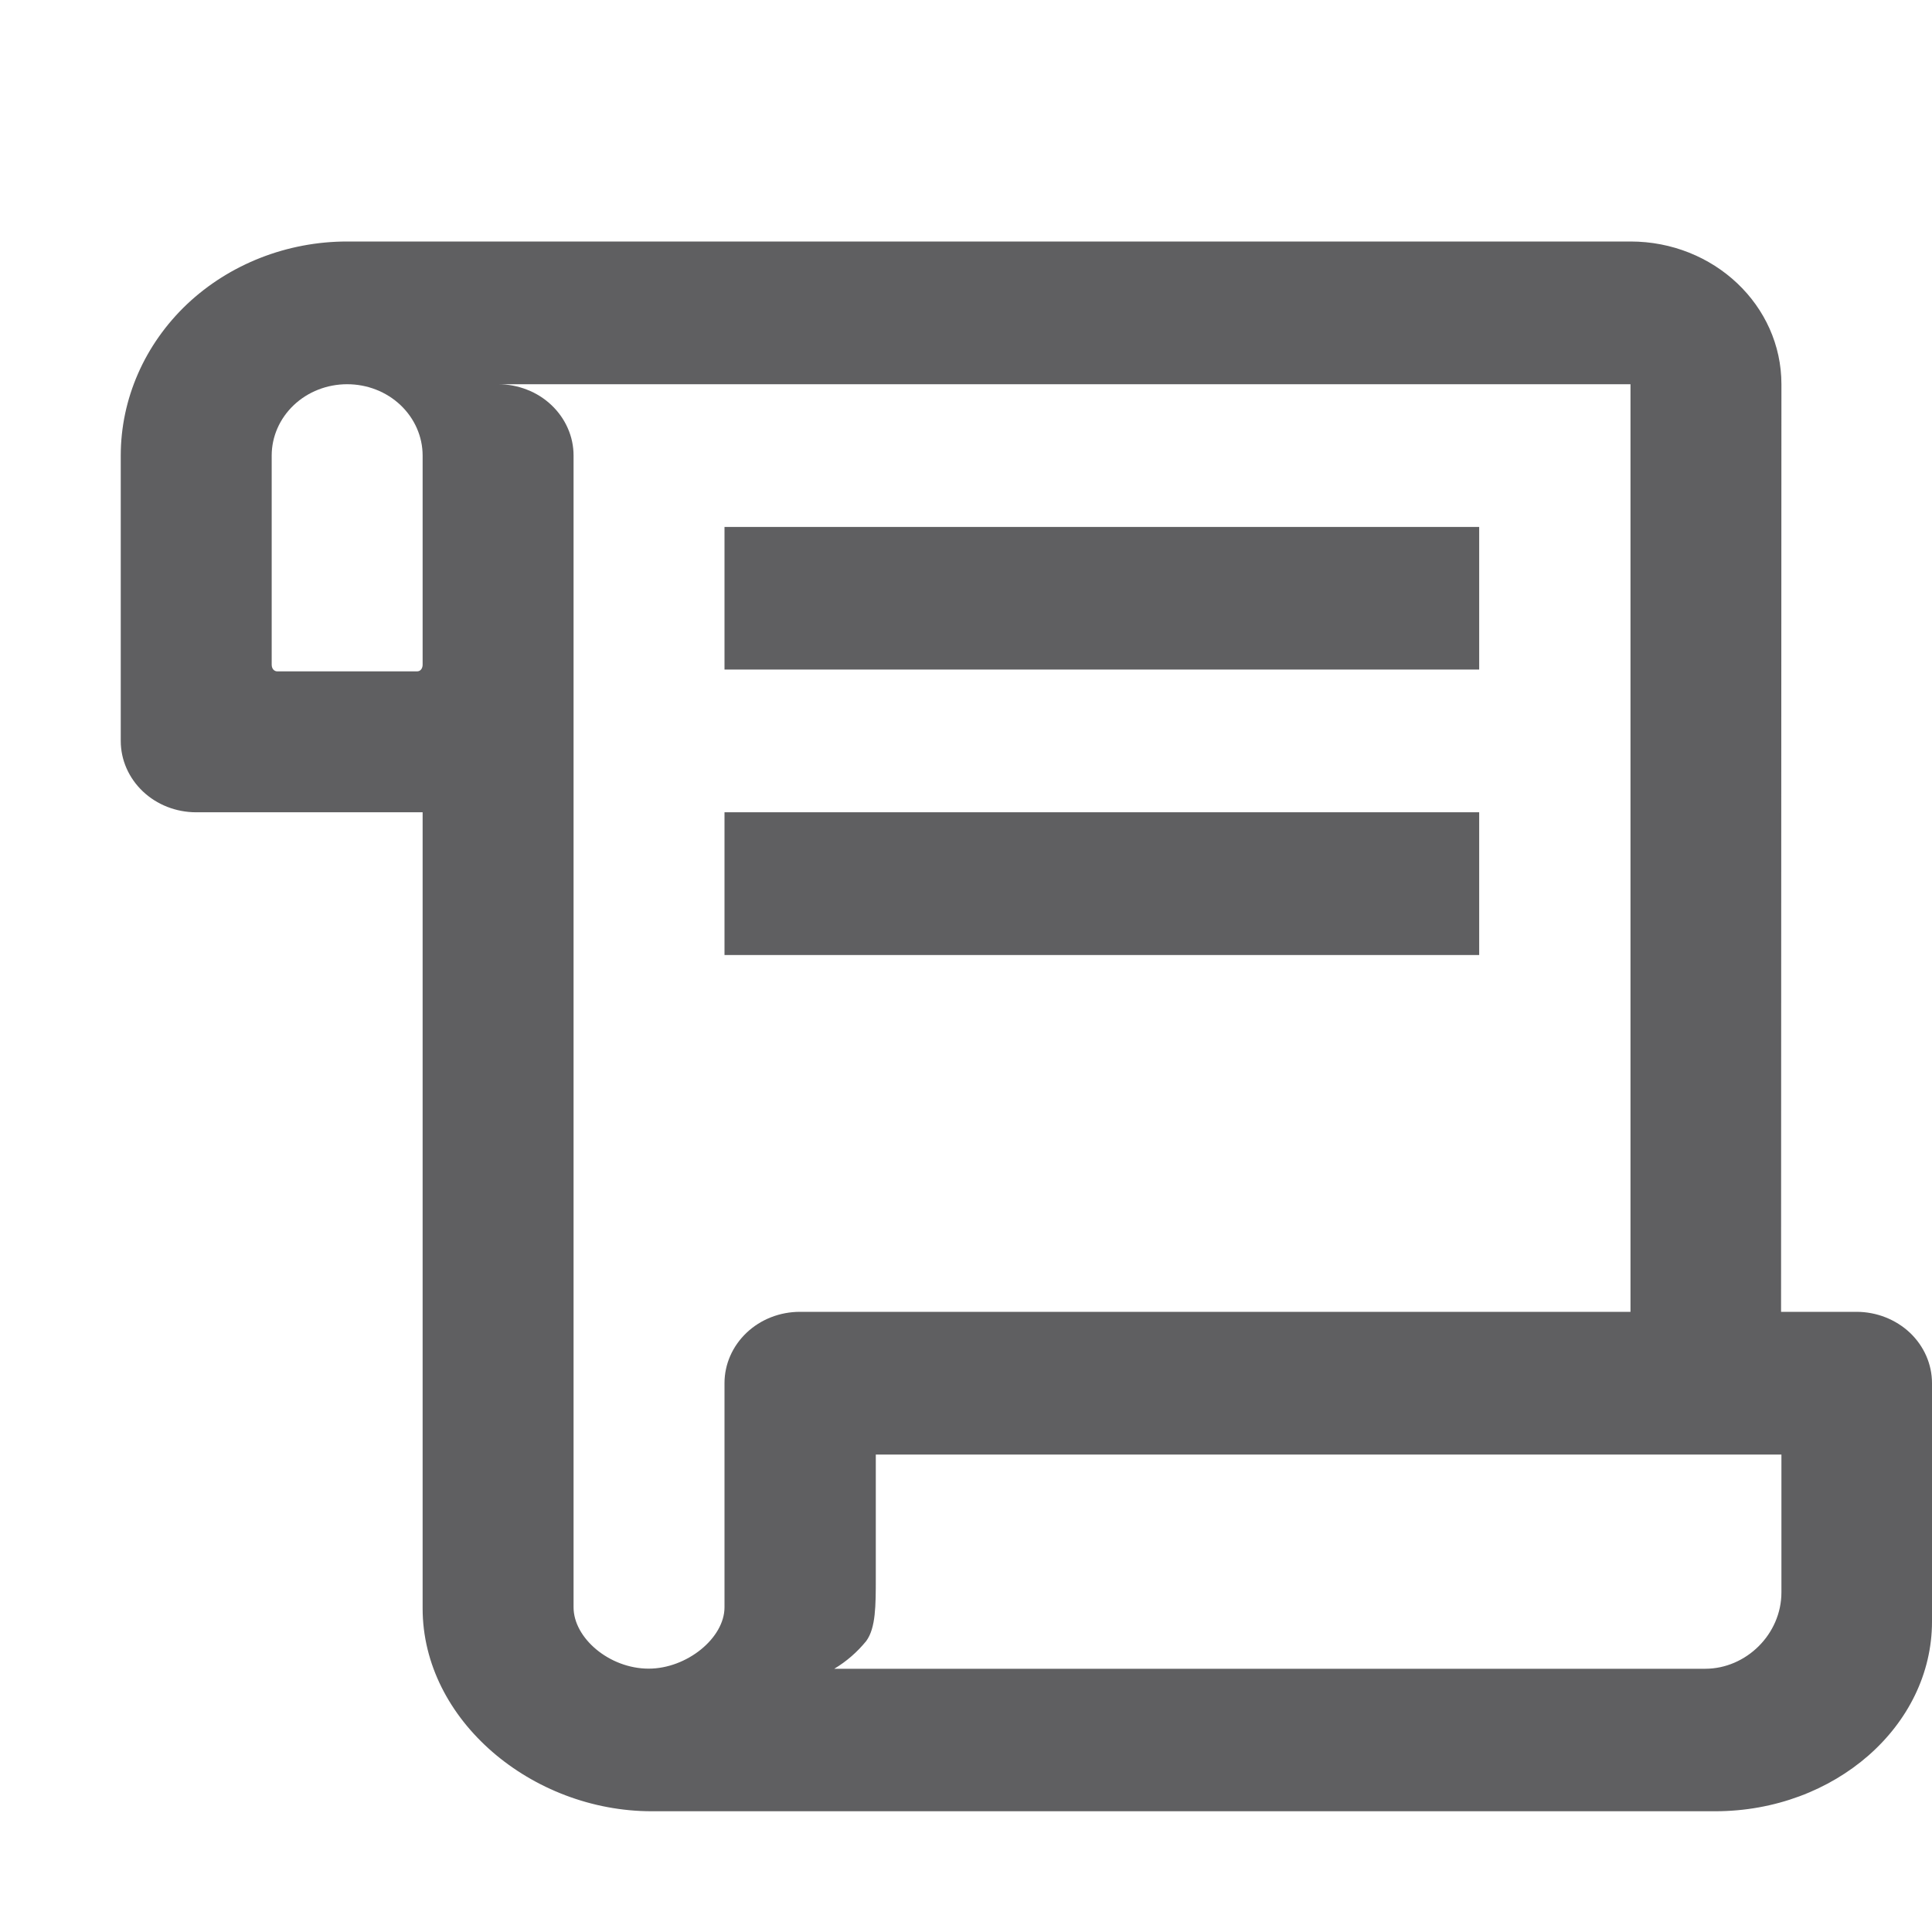 <svg width="16" height="16" viewBox="0 0 16 16" fill="none" xmlns="http://www.w3.org/2000/svg">
<path d="M14.753 3.182L14.75 10.864H15.375C15.541 10.864 15.7 10.927 15.817 11.037C15.934 11.148 16 11.298 16 11.455V13.429C16 14.293 15.195 15 14.204 15H5.397C4.406 15 3.5 14.247 3.5 13.32V6.727H1.625C1.459 6.727 1.3 6.665 1.183 6.554C1.066 6.443 1 6.293 1 6.136V3.773C1 3.303 1.198 2.852 1.549 2.519C1.901 2.187 2.378 2 2.875 2H13.503C14.194 2 14.753 2.529 14.753 3.182ZM3.5 5.504V3.773C3.5 3.616 3.434 3.466 3.317 3.355C3.2 3.244 3.041 3.182 2.875 3.182C2.709 3.182 2.55 3.244 2.433 3.355C2.316 3.466 2.25 3.616 2.25 3.773V5.504C2.25 5.541 2.273 5.56 2.296 5.56H3.454C3.485 5.56 3.5 5.532 3.5 5.505V5.504ZM13.503 10.864V3.182H4.124C4.207 3.182 4.288 3.197 4.364 3.227C4.44 3.256 4.509 3.3 4.567 3.355C4.625 3.41 4.671 3.475 4.702 3.546C4.734 3.618 4.75 3.695 4.75 3.773V13.311C4.75 13.565 5.046 13.819 5.372 13.819C5.689 13.819 6 13.565 6 13.311V11.454C6 11.298 6.066 11.148 6.183 11.037C6.3 10.926 6.459 10.864 6.625 10.864H13.503ZM14.122 13.82C14.459 13.82 14.753 13.535 14.753 13.187V12.046H7.253V13.067C7.253 13.296 7.253 13.482 7.174 13.59C7.1 13.681 7.011 13.759 6.909 13.82H14.122V13.82ZM6 4.364H12.25V5.545H6V4.364ZM6 6.727H12.25V7.909H6V6.727Z" fill="#5F5F61"/>
</svg>

